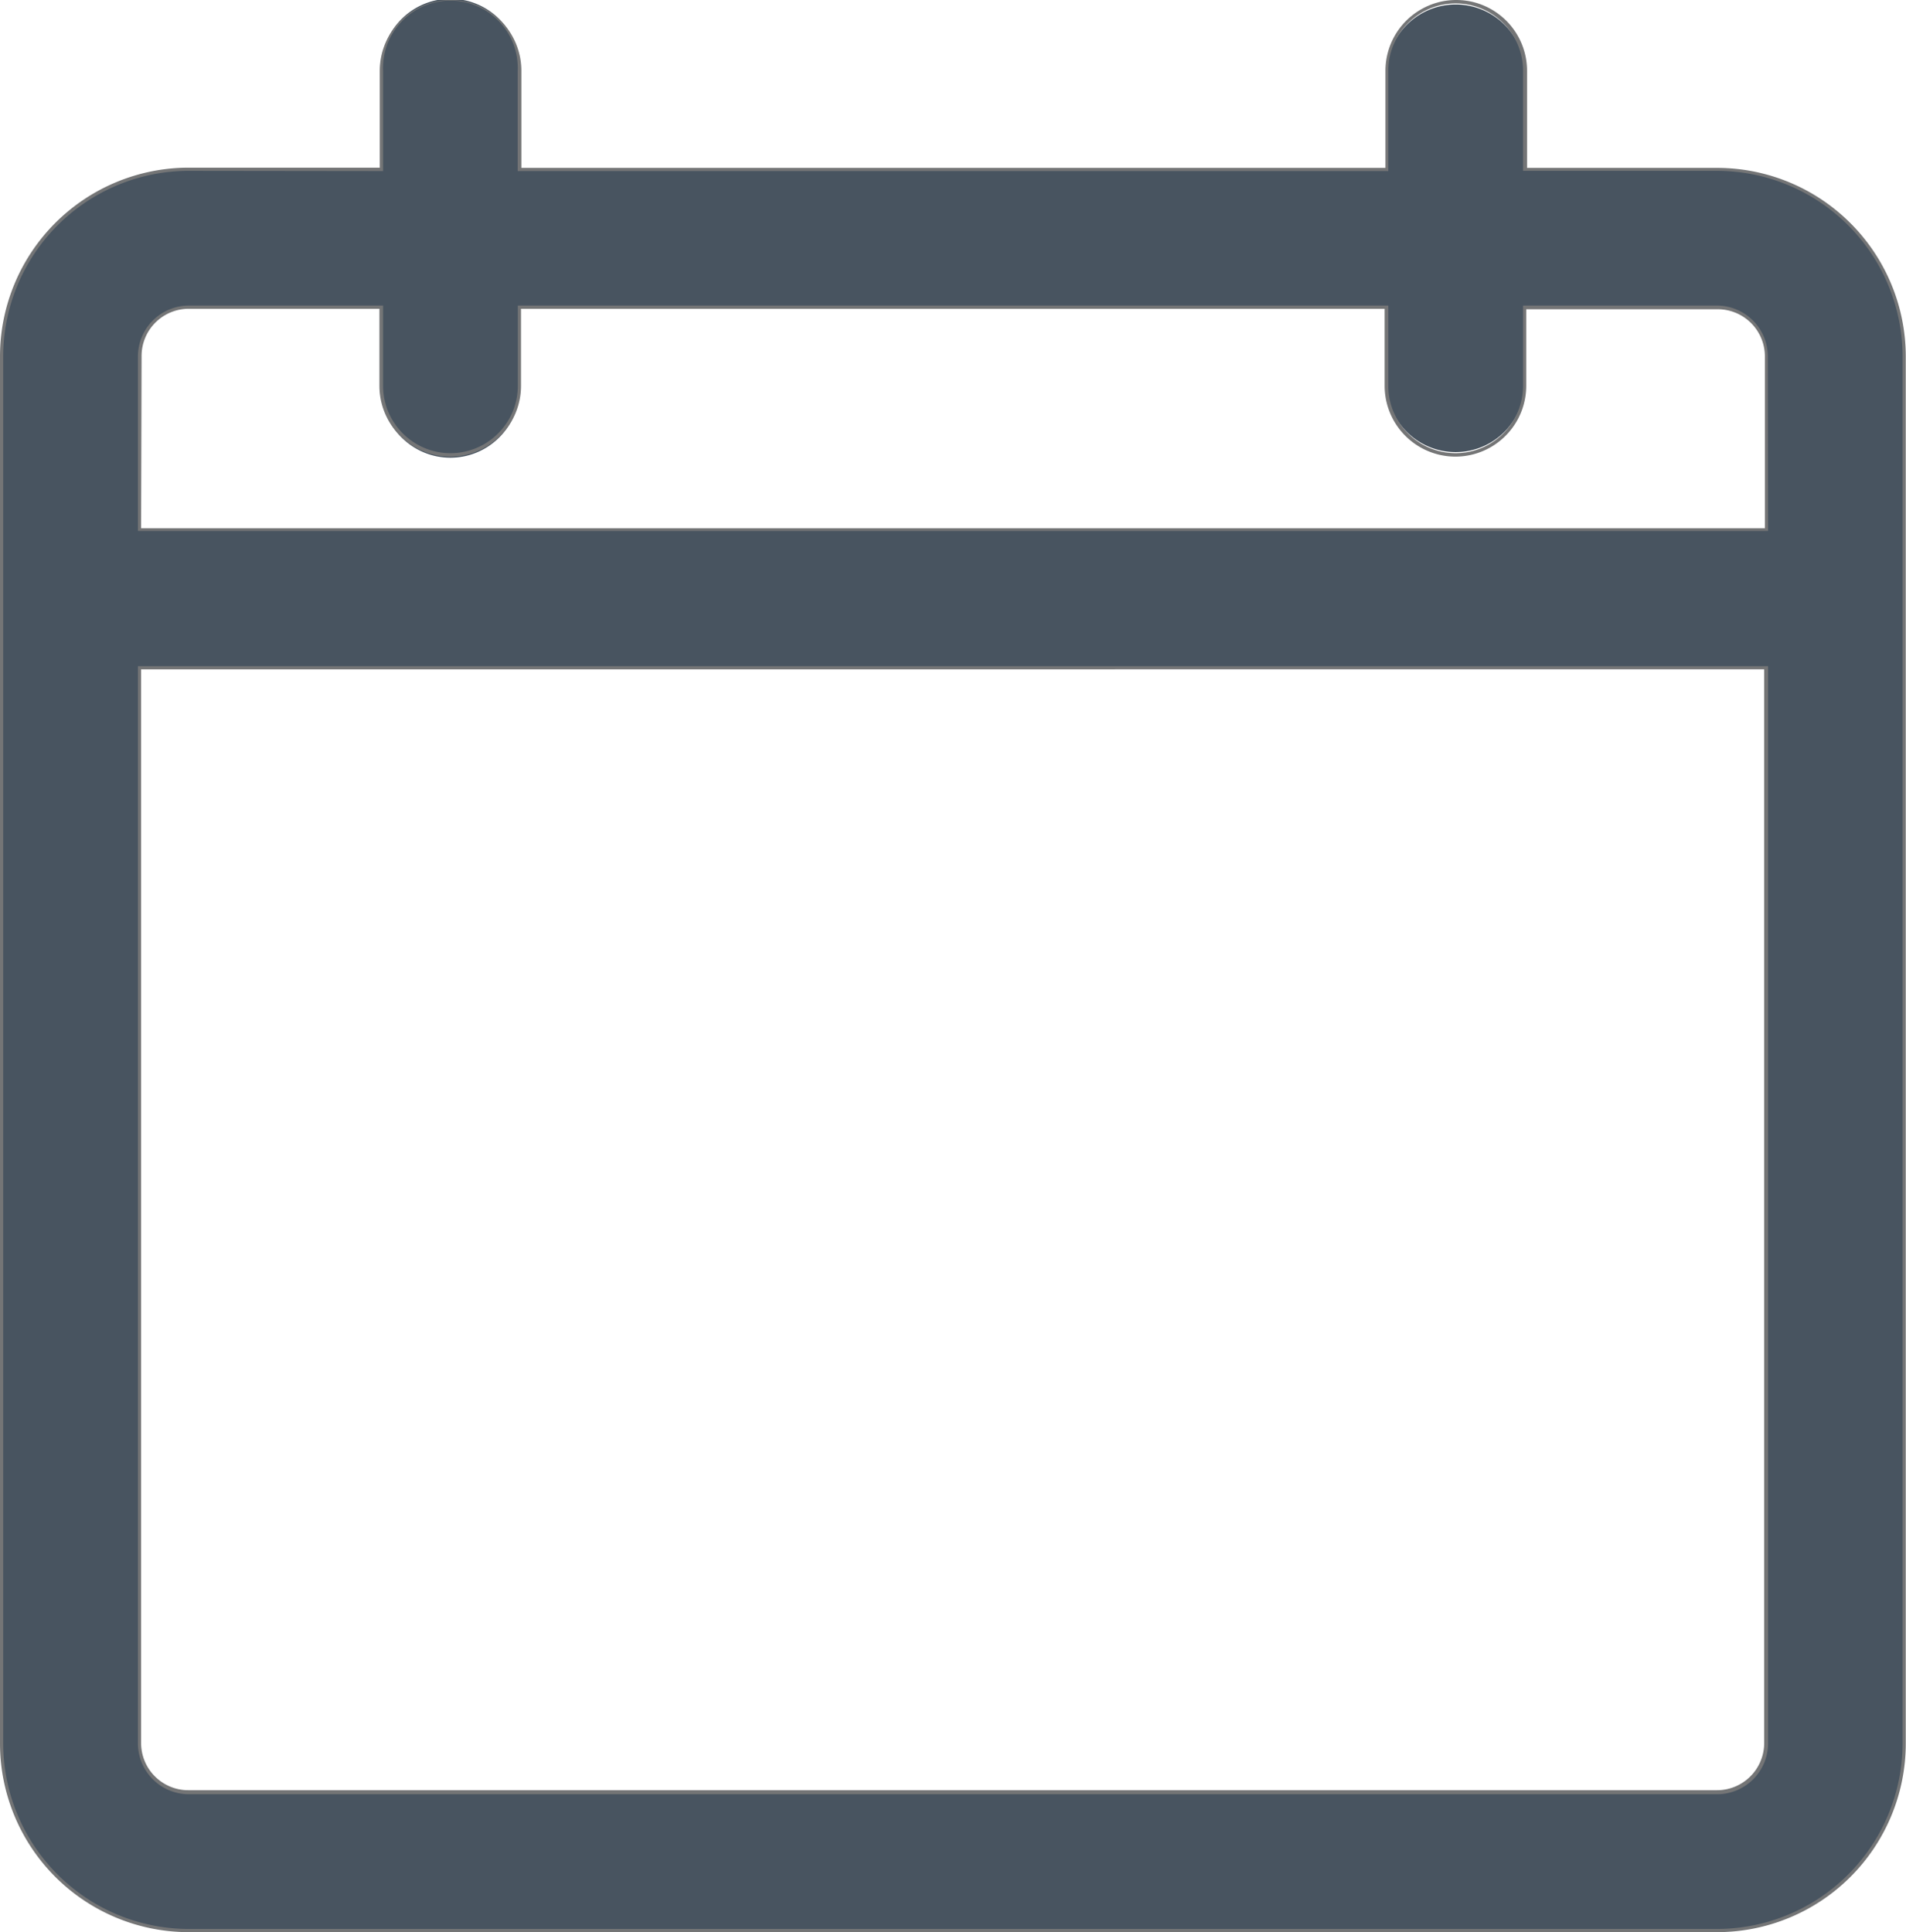 <svg xmlns="http://www.w3.org/2000/svg" viewBox="0 0 16.155 16.376">
    <defs>
        <style>
            .cls-1{fill:#485460}.cls-2{fill:#747576}
        </style>
    </defs>
    <g id="calendar-empty-page-outline" transform="translate(-546.047 -188.094)">
        <g id="Gruppe_168" data-name="Gruppe 168" transform="translate(546.047 188.094)">
            <g id="Gruppe_167" data-name="Gruppe 167">
                <path id="Pfad_583" d="M19.088 1.921h-1.632v-.836a.585.585 0 0 0-1.169 0v.836H8.935v-.836a.585.585 0 1 0-1.169 0v.836H6.134a1.588 1.588 0 0 0-1.587 1.586v11.755a1.588 1.588 0 0 0 1.587 1.587h12.954a1.588 1.588 0 0 0 1.587-1.587V3.507a1.588 1.588 0 0 0-1.587-1.586zM5.716 3.507a.417.417 0 0 1 .418-.418h1.632v.667a.585.585 0 1 0 1.169 0V3.09h7.351v.667a.585.585 0 0 0 1.169 0V3.09h1.633a.418.418 0 0 1 .418.418v1.47H5.716zm13.79 11.755a.418.418 0 0 1-.418.418H6.134a.418.418 0 0 1-.418-.418V6.146h13.79z" class="cls-1" data-name="Pfad 583" transform="translate(-4.533 -.486)"/>
                <path id="Pfad_584" d="M18.6 16.376H5.647a1.6 1.6 0 0 1-1.6-1.6V3.021a1.6 1.6 0 0 1 1.6-1.6h1.619V.6a.6.6 0 0 1 1.2 0v.823h7.324V.6a.6.6 0 0 1 1.2 0v.823h1.61a1.6 1.6 0 0 1 1.6 1.6v11.753a1.6 1.6 0 0 1-1.6 1.6zM5.647 1.448a1.575 1.575 0 0 0-1.573 1.573v11.755a1.575 1.575 0 0 0 1.573 1.573H18.6a1.575 1.575 0 0 0 1.573-1.573V3.021A1.575 1.575 0 0 0 18.6 1.448h-1.644V.6a.571.571 0 0 0-1.142 0v.85H8.435V.6a.571.571 0 1 0-1.141 0v.85zM18.6 15.207H5.647a.432.432 0 0 1-.431-.431v-9.13h13.817v9.13a.432.432 0 0 1-.433.431zM5.243 5.673v9.1a.4.4 0 0 0 .4.4H18.6a.4.4 0 0 0 .4-.4v-9.1zM19.033 4.5H5.216V3.021a.432.432 0 0 1 .431-.431h1.647v.68a.571.571 0 1 0 1.142 0v-.68h7.378v.68a.571.571 0 1 0 1.142 0v-.68H18.6a.432.432 0 0 1 .431.431zm-13.79-.023h13.763V3.021a.4.4 0 0 0-.4-.4h-1.623v.649a.6.6 0 0 1-1.2 0v-.653h-7.32v.653a.6.6 0 1 1-1.2 0v-.653H5.647a.4.4 0 0 0-.4.4z" class="cls-2" data-name="Pfad 584" transform="translate(-4.047)"/>
            </g>
        </g>
    </g>
</svg>
